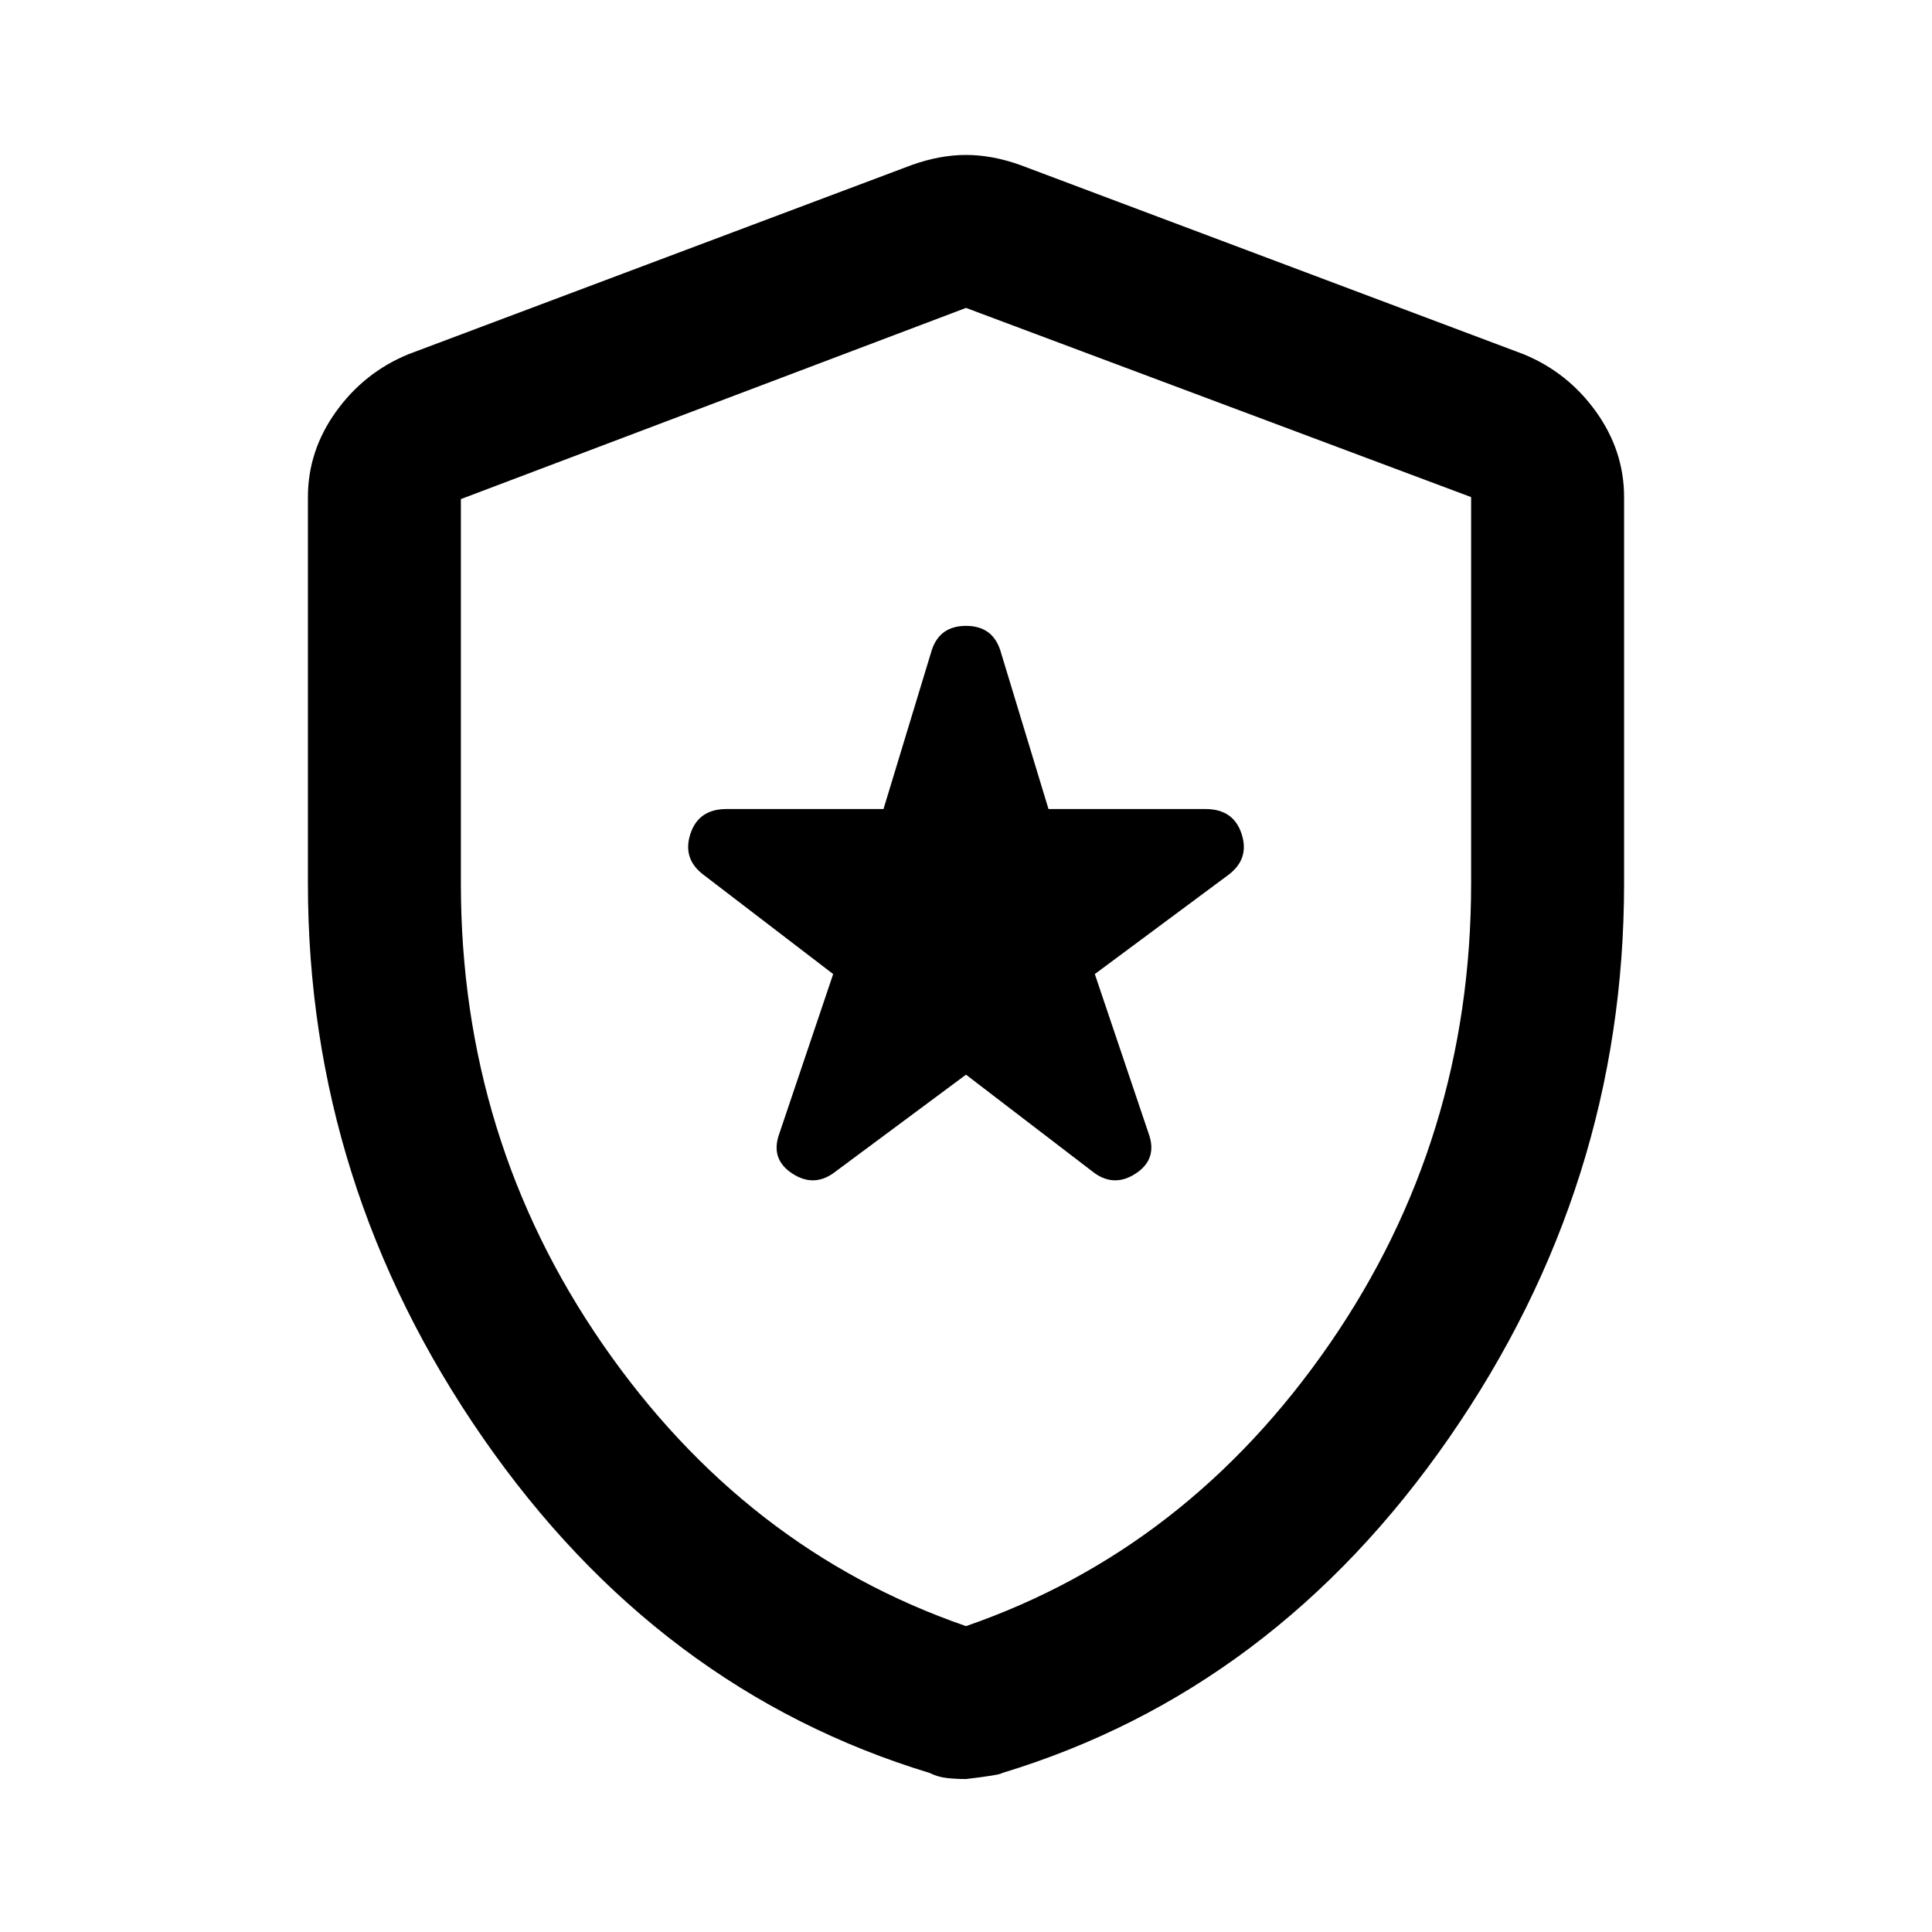 <svg xmlns="http://www.w3.org/2000/svg" height="40" width="40"><path d="M17.25 24.292 20 22.25 22.667 24.292Q23.083 24.583 23.521 24.292Q23.958 24 23.792 23.5L22.667 20.167L25.417 18.125Q25.875 17.792 25.708 17.271Q25.542 16.75 24.958 16.75H21.708L20.708 13.458Q20.542 12.958 20 12.958Q19.458 12.958 19.292 13.458L18.292 16.75H15.042Q14.458 16.75 14.292 17.271Q14.125 17.792 14.583 18.125L17.25 20.167L16.125 23.5Q15.958 24 16.396 24.292Q16.833 24.583 17.25 24.292ZM20 36.833Q19.792 36.833 19.604 36.812Q19.417 36.792 19.25 36.708Q13.625 35 10 29.771Q6.375 24.542 6.375 18.292V10.292Q6.375 9.333 6.958 8.521Q7.542 7.708 8.458 7.333L18.875 3.417Q19.458 3.208 20 3.208Q20.542 3.208 21.125 3.417L31.542 7.333Q32.458 7.708 33.042 8.521Q33.625 9.333 33.625 10.292V18.292Q33.625 24.542 30 29.771Q26.375 35 20.75 36.708Q20.708 36.75 20 36.833ZM20 33.667Q24.583 32.083 27.521 27.833Q30.458 23.583 30.458 18.292V10.292Q30.458 10.292 30.458 10.292Q30.458 10.292 30.458 10.292L20 6.375Q20 6.375 20 6.375Q20 6.375 20 6.375L9.542 10.333Q9.542 10.333 9.542 10.333Q9.542 10.333 9.542 10.333V18.292Q9.542 23.583 12.479 27.833Q15.417 32.083 20 33.667ZM20 20Q20 20 20 20Q20 20 20 20Q20 20 20 20Q20 20 20 20Q20 20 20 20Q20 20 20 20Q20 20 20 20Q20 20 20 20Q20 20 20 20Q20 20 20 20Z"/></svg>